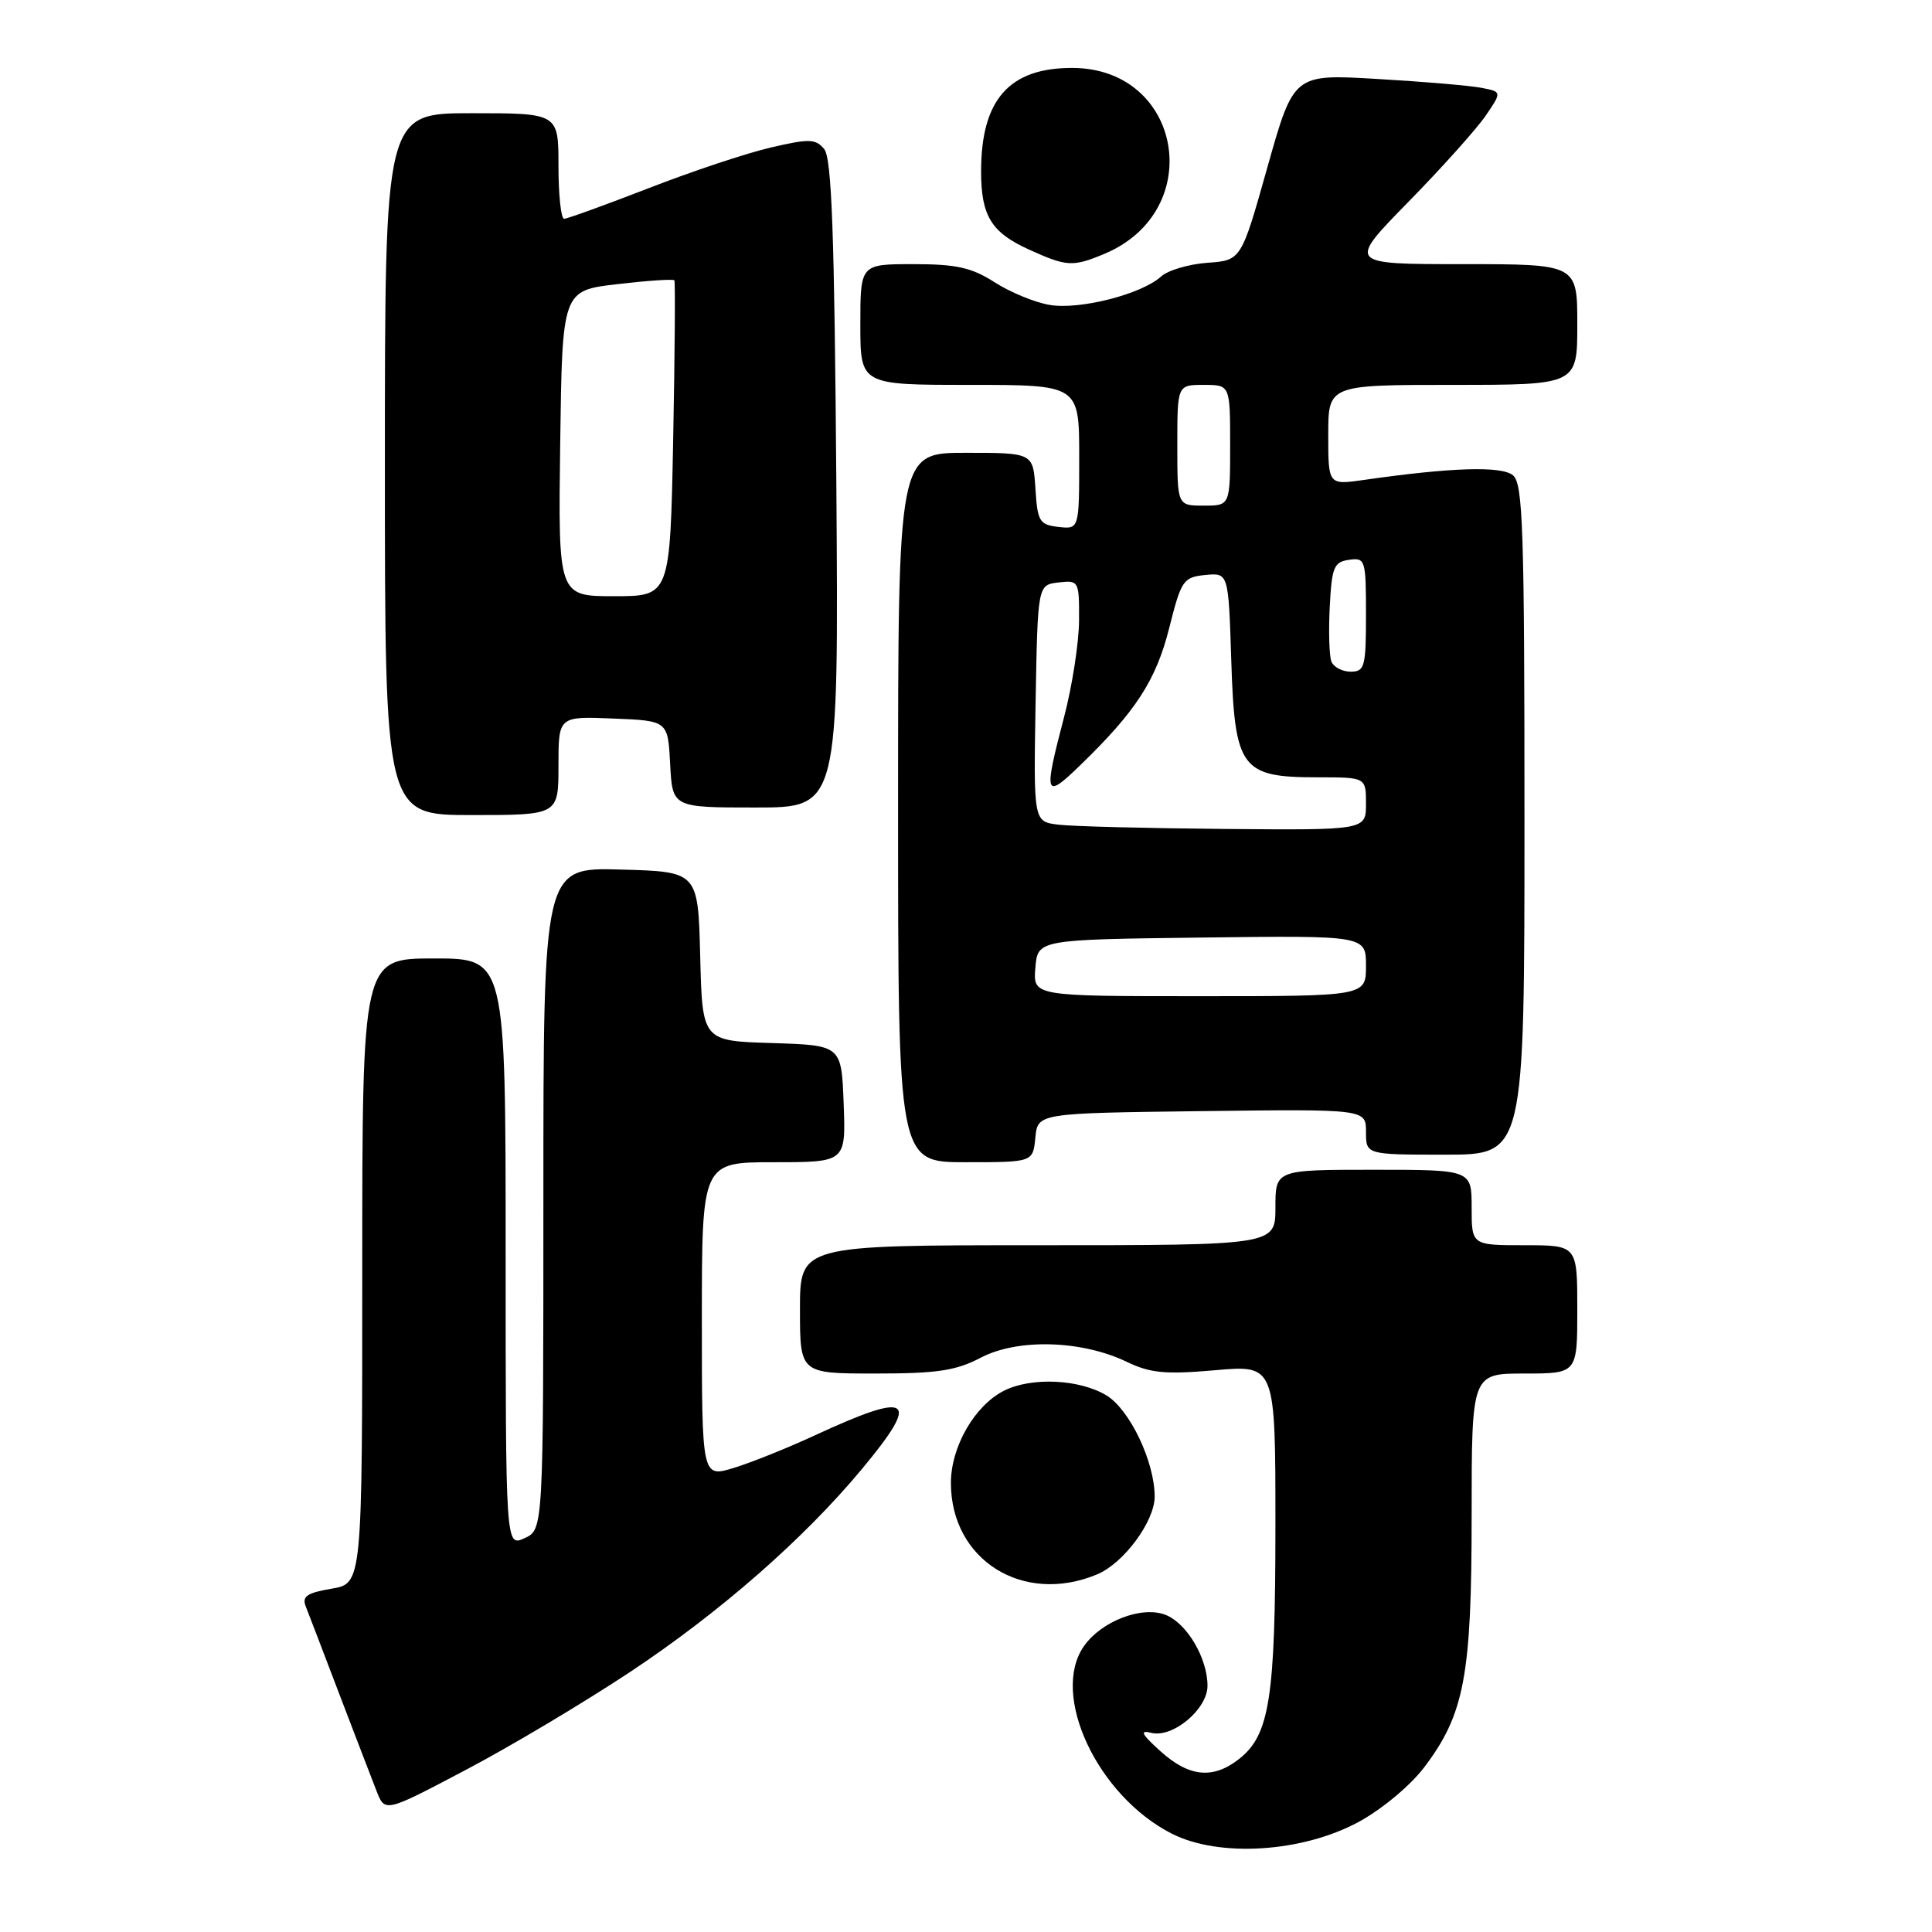 <?xml version="1.0" encoding="UTF-8" standalone="no"?>
<!DOCTYPE svg PUBLIC "-//W3C//DTD SVG 1.1//EN" "http://www.w3.org/Graphics/SVG/1.1/DTD/svg11.dtd" >
<svg xmlns="http://www.w3.org/2000/svg" xmlns:xlink="http://www.w3.org/1999/xlink" version="1.1" viewBox="0 0 256 256">
 <g >
 <path fill="currentColor"
d=" M 180.00 241.43 C 183.06 239.78 186.85 236.62 188.69 234.21 C 194.04 227.16 195.00 222.08 195.00 200.82 C 195.00 182.00 195.00 182.00 202.00 182.00 C 209.00 182.00 209.00 182.00 209.00 173.50 C 209.00 165.00 209.00 165.00 202.00 165.00 C 195.00 165.00 195.00 165.00 195.00 160.00 C 195.00 155.00 195.00 155.00 182.00 155.00 C 169.00 155.00 169.00 155.00 169.00 160.00 C 169.00 165.00 169.00 165.00 137.50 165.00 C 106.00 165.00 106.00 165.00 106.00 173.50 C 106.00 182.00 106.00 182.00 115.97 182.00 C 124.18 182.00 126.66 181.63 130.00 179.88 C 134.88 177.34 143.32 177.58 149.28 180.44 C 152.42 181.95 154.40 182.14 161.03 181.56 C 169.00 180.86 169.00 180.86 169.00 202.07 C 169.00 225.01 168.24 229.88 164.19 233.07 C 160.73 235.79 157.56 235.47 153.77 232.05 C 151.25 229.78 150.97 229.21 152.54 229.61 C 155.39 230.33 160.00 226.48 160.00 223.38 C 160.00 219.69 157.24 215.04 154.40 213.96 C 151.26 212.77 145.94 214.82 143.63 218.12 C 139.13 224.54 145.40 237.94 155.25 242.96 C 161.51 246.15 172.51 245.47 180.00 241.43 Z  M 83.50 221.54 C 95.37 213.66 106.48 203.94 114.17 194.70 C 122.08 185.20 120.80 184.26 108.00 190.18 C 104.42 191.84 99.59 193.78 97.25 194.50 C 93.00 195.80 93.00 195.80 93.00 174.90 C 93.00 154.00 93.00 154.00 102.54 154.00 C 112.08 154.00 112.08 154.00 111.79 146.25 C 111.50 138.50 111.50 138.50 102.28 138.21 C 93.06 137.93 93.06 137.93 92.78 126.71 C 92.50 115.50 92.50 115.50 82.25 115.22 C 72.00 114.93 72.00 114.93 72.00 158.80 C 72.00 202.68 72.00 202.68 69.50 203.82 C 67.00 204.96 67.00 204.96 67.00 165.98 C 67.00 127.00 67.00 127.00 57.50 127.00 C 48.00 127.00 48.00 127.00 48.00 168.41 C 48.00 209.82 48.00 209.82 43.93 210.51 C 40.69 211.06 39.99 211.53 40.51 212.85 C 40.87 213.76 42.88 219.00 44.97 224.50 C 47.07 230.00 49.29 235.77 49.90 237.33 C 51.01 240.17 51.01 240.17 61.76 234.50 C 67.67 231.39 77.45 225.55 83.50 221.54 Z  M 145.38 208.61 C 148.89 207.15 153.00 201.59 153.00 198.31 C 153.00 193.70 149.71 186.80 146.63 184.91 C 143.06 182.74 136.66 182.44 133.03 184.28 C 129.14 186.25 126.00 191.71 126.00 196.50 C 126.00 206.72 135.58 212.71 145.38 208.61 Z  M 137.19 150.75 C 137.50 147.50 137.50 147.50 159.25 147.23 C 181.00 146.96 181.00 146.96 181.00 149.98 C 181.00 153.00 181.00 153.00 191.50 153.00 C 202.00 153.00 202.00 153.00 202.00 108.62 C 202.00 70.08 201.80 64.08 200.48 62.98 C 198.96 61.72 192.31 61.93 180.75 63.59 C 176.00 64.27 176.00 64.27 176.00 57.64 C 176.00 51.00 176.00 51.00 192.50 51.00 C 209.00 51.00 209.00 51.00 209.00 43.00 C 209.00 35.00 209.00 35.00 193.77 35.00 C 178.54 35.00 178.54 35.00 186.62 26.75 C 191.07 22.21 195.67 17.07 196.86 15.33 C 199.02 12.16 199.02 12.16 196.26 11.63 C 194.74 11.34 188.53 10.81 182.46 10.46 C 171.42 9.81 171.42 9.81 167.94 22.15 C 164.47 34.50 164.47 34.50 159.99 34.82 C 157.52 35.00 154.76 35.81 153.85 36.64 C 151.24 39.00 143.02 41.09 139.06 40.40 C 137.10 40.07 133.82 38.71 131.77 37.39 C 128.74 35.45 126.72 35.00 121.02 35.00 C 114.00 35.00 114.00 35.00 114.00 43.00 C 114.00 51.00 114.00 51.00 128.50 51.00 C 143.00 51.00 143.00 51.00 143.00 60.57 C 143.00 70.13 143.00 70.13 140.25 69.82 C 137.73 69.53 137.47 69.10 137.20 64.75 C 136.89 60.00 136.89 60.00 127.95 60.00 C 119.00 60.00 119.00 60.00 119.00 107.00 C 119.00 154.00 119.00 154.00 127.94 154.00 C 136.87 154.00 136.87 154.00 137.19 150.75 Z  M 74.00 101.46 C 74.00 94.91 74.00 94.91 81.25 95.21 C 88.50 95.50 88.50 95.50 88.80 101.25 C 89.10 107.00 89.10 107.00 100.12 107.00 C 111.13 107.00 111.13 107.00 110.82 64.15 C 110.57 31.00 110.21 20.95 109.21 19.75 C 108.07 18.38 107.23 18.36 102.12 19.55 C 98.93 20.29 91.64 22.72 85.91 24.95 C 80.18 27.17 75.16 28.99 74.75 28.99 C 74.34 29.00 74.00 25.85 74.00 22.00 C 74.00 15.00 74.00 15.00 62.50 15.00 C 51.00 15.00 51.00 15.00 51.00 61.50 C 51.00 108.00 51.00 108.00 62.50 108.00 C 74.00 108.00 74.00 108.00 74.00 101.46 Z  M 146.33 33.64 C 159.96 27.94 156.67 9.00 142.05 9.00 C 133.71 9.00 130.00 13.22 130.00 22.71 C 130.00 28.60 131.35 30.80 136.33 33.06 C 141.35 35.34 142.14 35.39 146.33 33.64 Z  M 137.19 128.25 C 137.50 124.50 137.50 124.50 159.25 124.23 C 181.00 123.96 181.00 123.96 181.00 127.98 C 181.00 132.00 181.00 132.00 158.94 132.00 C 136.88 132.00 136.88 132.00 137.19 128.25 Z  M 140.22 109.27 C 136.95 108.87 136.95 108.87 137.22 93.18 C 137.50 77.50 137.50 77.50 140.25 77.18 C 142.95 76.87 143.00 76.97 142.98 82.18 C 142.97 85.11 142.08 90.88 141.00 95.00 C 138.25 105.49 138.41 105.98 143.08 101.45 C 150.51 94.27 153.18 90.15 154.93 83.20 C 156.52 76.88 156.79 76.48 159.70 76.19 C 162.78 75.89 162.78 75.89 163.15 87.54 C 163.61 101.88 164.44 103.00 174.61 103.00 C 181.00 103.00 181.00 103.00 181.00 106.50 C 181.00 110.00 181.00 110.00 162.25 109.84 C 151.94 109.75 142.03 109.50 140.22 109.27 Z  M 176.41 87.64 C 176.13 86.89 176.03 83.63 176.20 80.39 C 176.47 75.15 176.75 74.46 178.75 74.18 C 180.91 73.87 181.00 74.15 181.00 81.43 C 181.00 88.37 180.83 89.00 178.97 89.00 C 177.85 89.00 176.70 88.39 176.41 87.64 Z  M 156.00 59.00 C 156.00 51.00 156.00 51.00 159.50 51.00 C 163.00 51.00 163.00 51.00 163.00 59.00 C 163.00 67.00 163.00 67.00 159.50 67.00 C 156.00 67.00 156.00 67.00 156.00 59.00 Z  M 74.23 58.75 C 74.50 38.50 74.50 38.50 81.81 37.65 C 85.84 37.18 89.23 36.95 89.36 37.15 C 89.49 37.34 89.42 46.84 89.20 58.25 C 88.79 79.00 88.79 79.00 81.38 79.00 C 73.96 79.00 73.96 79.00 74.23 58.75 Z "/>
</g>
</svg>